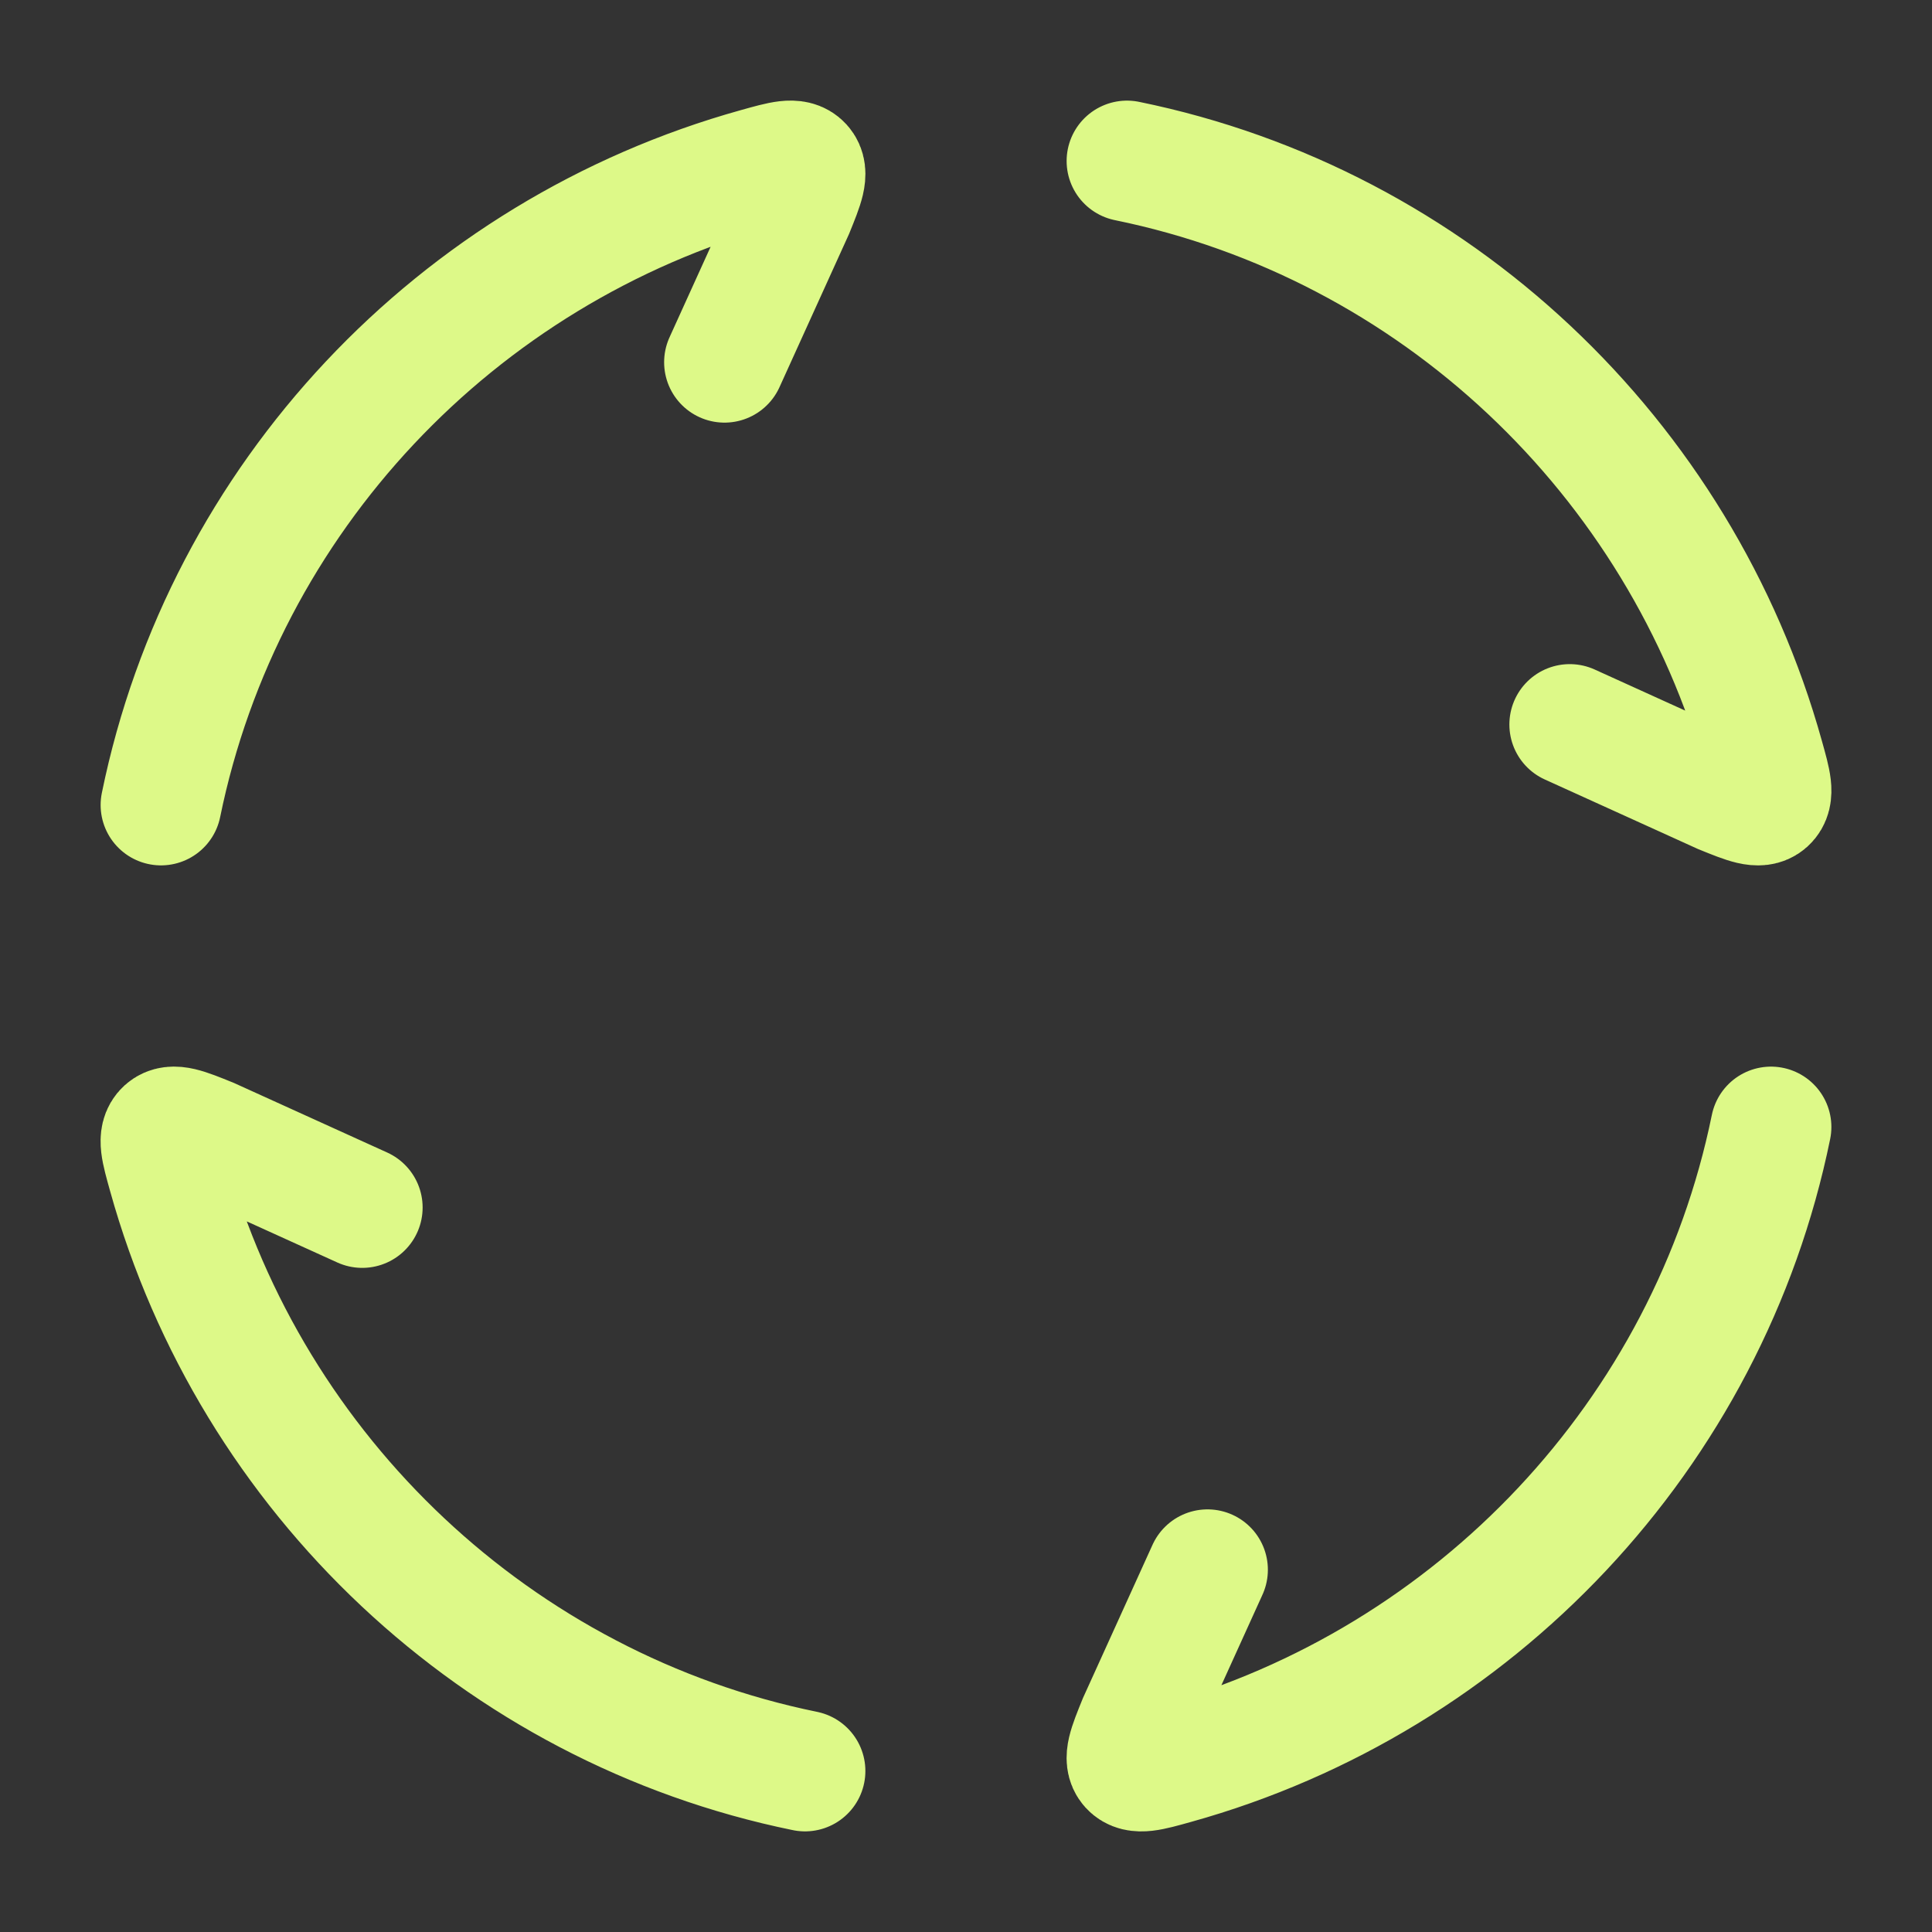 <svg width="12" height="12" viewBox="0 0 12 12" fill="none" xmlns="http://www.w3.org/2000/svg">
<rect x="0" y="0" width="12" height="12" fill="#333333" stroke="none"/>
<g clip-path="url(#clip0_8071_14531)">
<path d="M1 5C1.39 3.092 2.835 1.565 4.703 1.045C4.86 1.001 4.938 0.979 4.981 1.026C5.023 1.073 4.992 1.15 4.929 1.305L4.5 2.25M7 1C8.908 1.39 10.435 2.835 10.955 4.703C10.999 4.86 11.021 4.938 10.974 4.981C10.927 5.023 10.85 4.992 10.695 4.929L9.75 4.5M11 7C10.61 8.908 9.165 10.435 7.297 10.955C7.14 10.999 7.062 11.021 7.019 10.974C6.977 10.927 7.008 10.85 7.071 10.695L7.5 9.75M5 11C3.092 10.61 1.565 9.165 1.045 7.297C1.001 7.14 0.979 7.062 1.026 7.019C1.073 6.977 1.15 7.008 1.305 7.071L2.25 7.5" stroke="#DDF988" stroke-width="0.75" stroke-linecap="round"/>
</g>
<defs>
<clipPath id="clip0_8071_14531">
<rect width="12" height="12" fill="white"/>
</clipPath>
</defs>
</svg>
